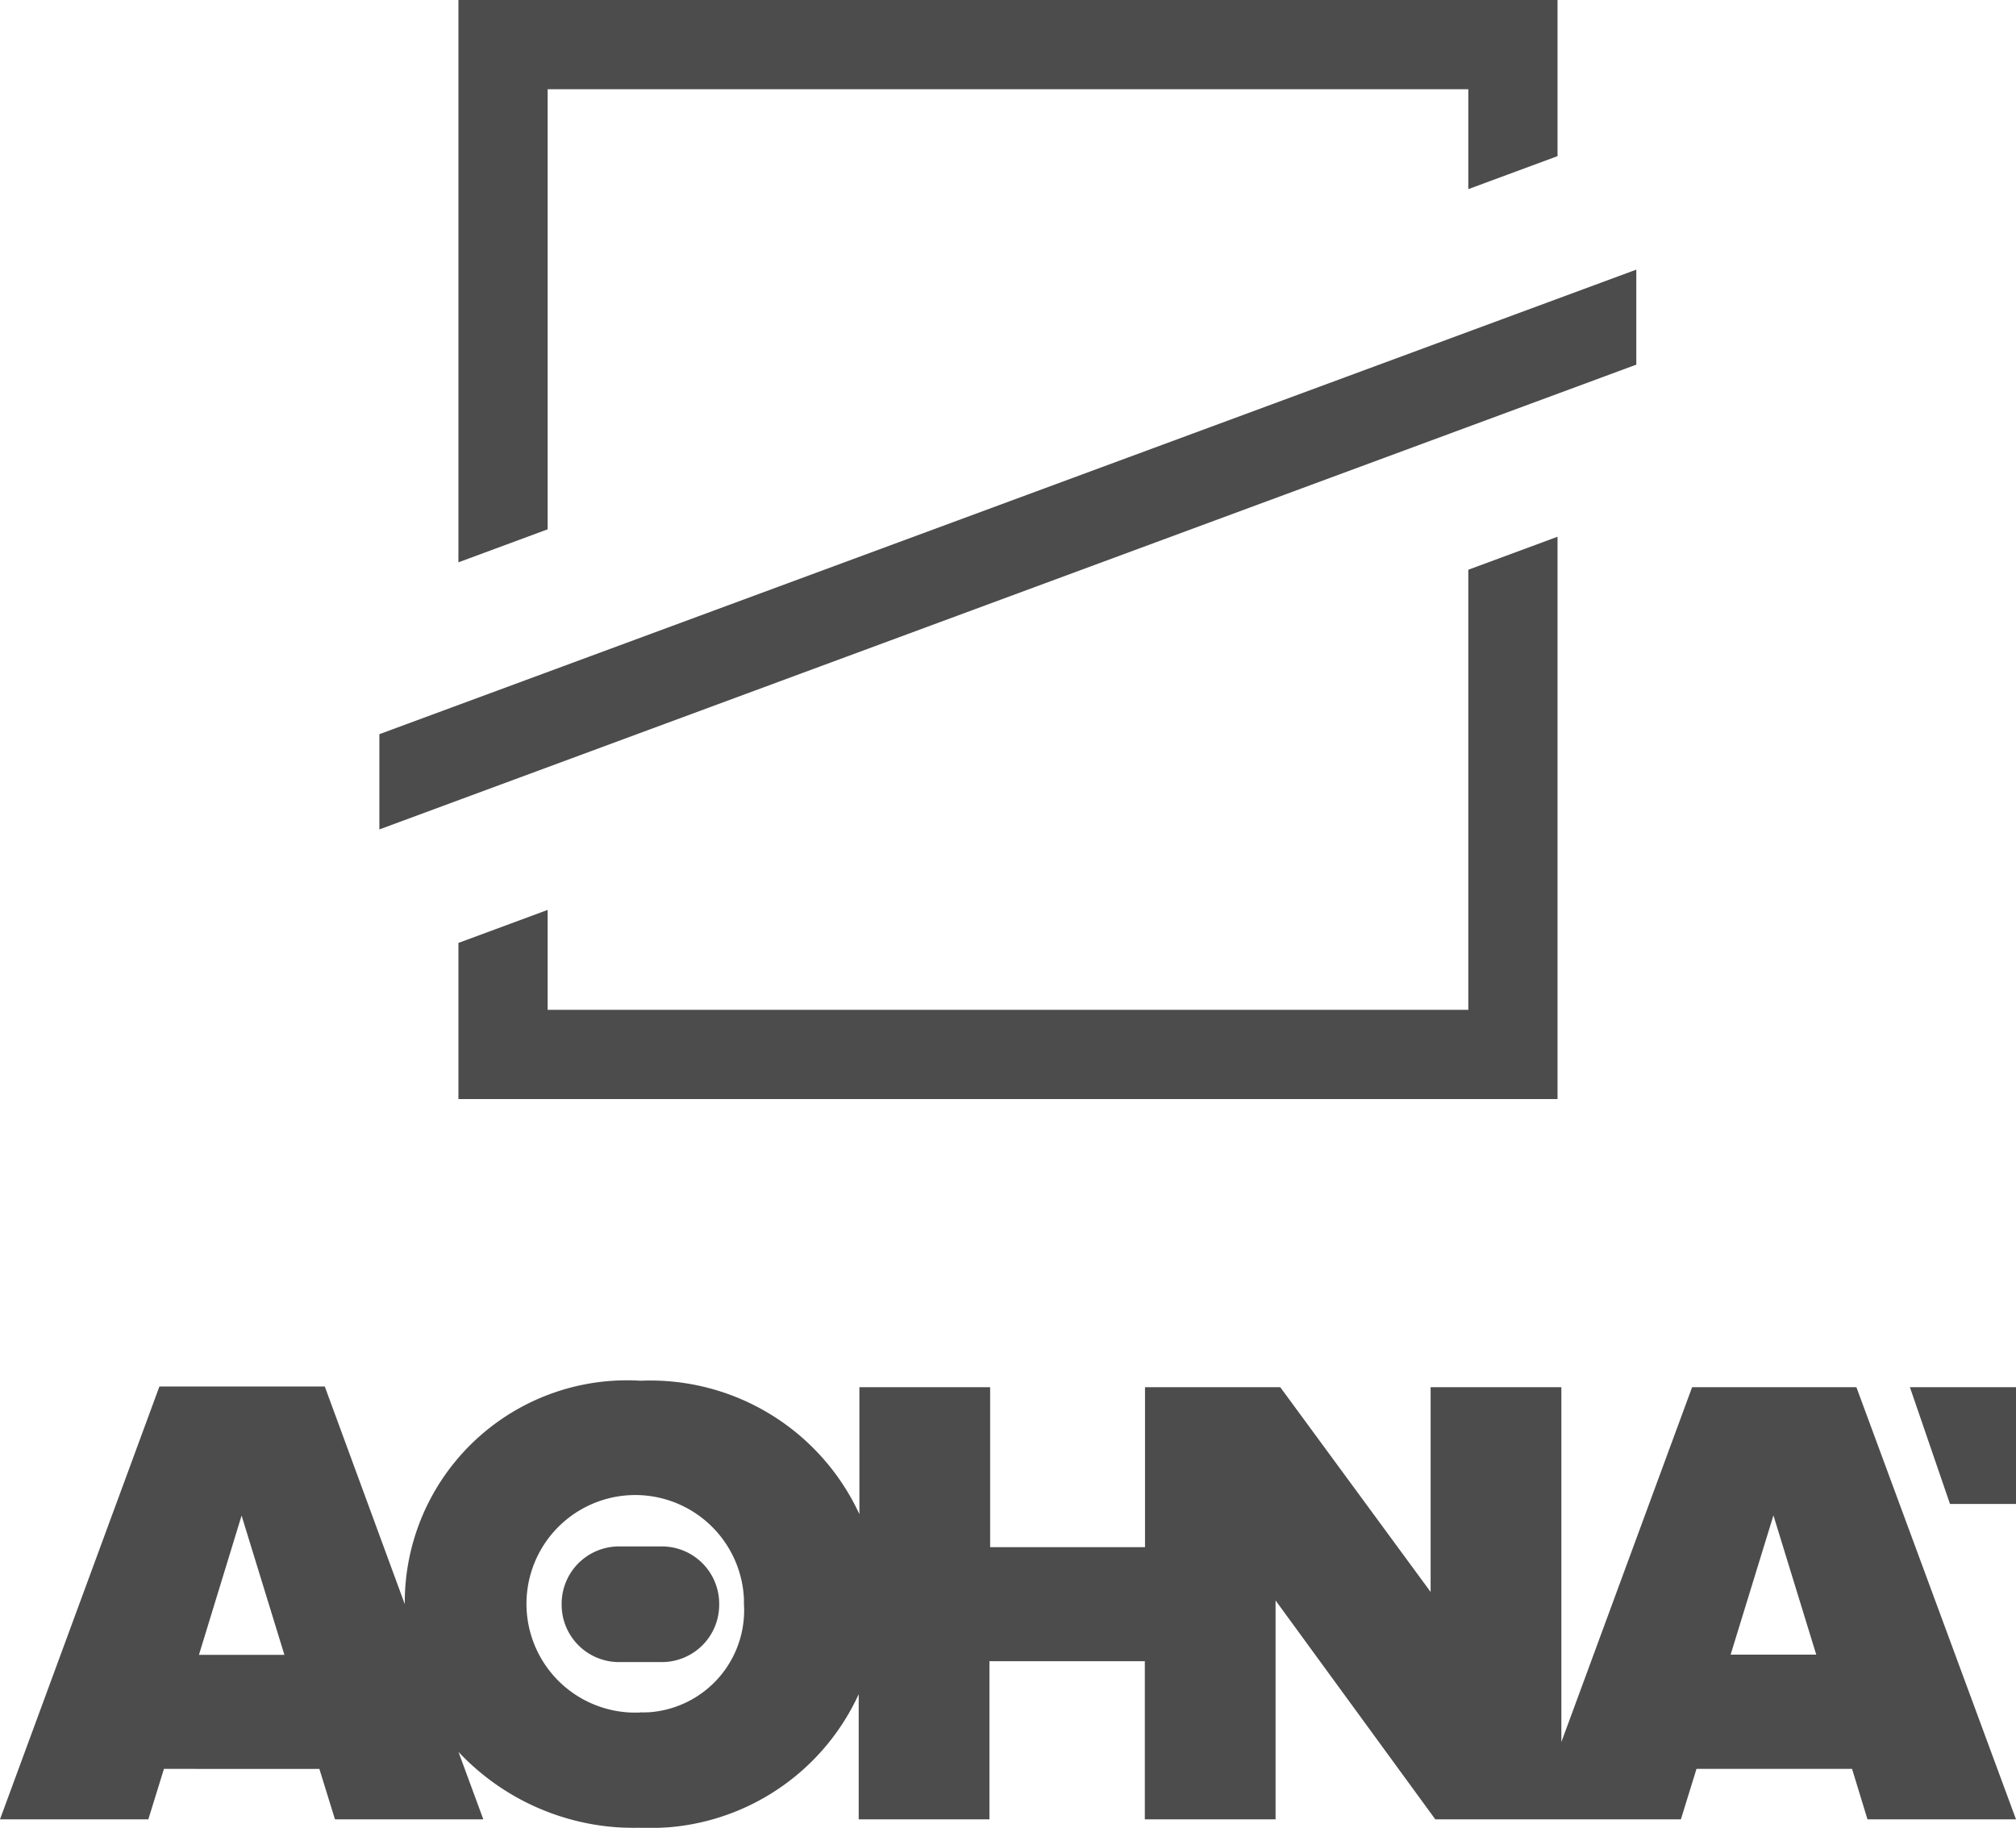 <svg xmlns="http://www.w3.org/2000/svg" width="43.177" height="39.151" viewBox="0 0 43.177 39.151">
  <g id="Group_477" data-name="Group 477" opacity="0.7">
    <path id="Path_2105" data-name="Path 2105" d="M112.88,76.5l.858,2.5h1.414V76.5Z" transform="translate(-71.975 -46.788)"/>
    <path id="Path_2106" data-name="Path 2106" d="M43.8,76.28l-2.8,7.6v-7.6h-2.8v4.385l-3.22-4.385H32.083v3.426H28.766V76.28h-2.8V79a4.933,4.933,0,0,0-4.688-2.859,4.76,4.76,0,0,0-5.049,4.785l-1.713-4.661H10.974L7.56,85.535h3.177l.334-1.08H14.4l.334,1.08h3.177l-.532-1.445a5.154,5.154,0,0,0,3.884,1.627,4.914,4.914,0,0,0,4.688-2.862v2.68h2.8V82.148h3.328v3.387h2.8V80.847L38.3,85.535H43.56l.334-1.08h3.332l.33,1.08h3.181L47.319,76.28ZM11.821,82.012l.913-2.983.917,2.983Zm9.453,1.235a2.33,2.33,0,1,1,2.219-2.436c0,.035,0,.071,0,.106a2.19,2.19,0,0,1-2.046,2.326c-.058,0-.117.005-.176,0m23.354-1.235.917-2.983.917,2.983Z" transform="translate(-7.56 -46.568)"/>
    <path id="Path_2107" data-name="Path 2107" d="M40.682,85.28h-.928a1.228,1.228,0,0,0-1.223,1.227v.023a1.228,1.228,0,0,0,1.223,1.227h.928a1.228,1.228,0,0,0,1.223-1.227v-.023a1.228,1.228,0,0,0-1.223-1.227" transform="translate(-26.502 -52.158)"/>
    <path id="Path_2108" data-name="Path 2108" d="M54.469,30.307v9.426H34.751v-2.14L32.84,38.3v3.344H56.38V29.6Z" transform="translate(-23.022 -18.104)"/>
    <path id="Path_2109" data-name="Path 2109" d="M34.751,11.337V1.911H54.469v2.14l1.911-.707V0H32.84V12.044Z" transform="translate(-23.022)"/>
    <path id="Path_2110" data-name="Path 2110" d="M28.48,26.86V24.82L55.4,14.87v2.035Z" transform="translate(-20.355 -9.095)"/>
  </g>
</svg>

